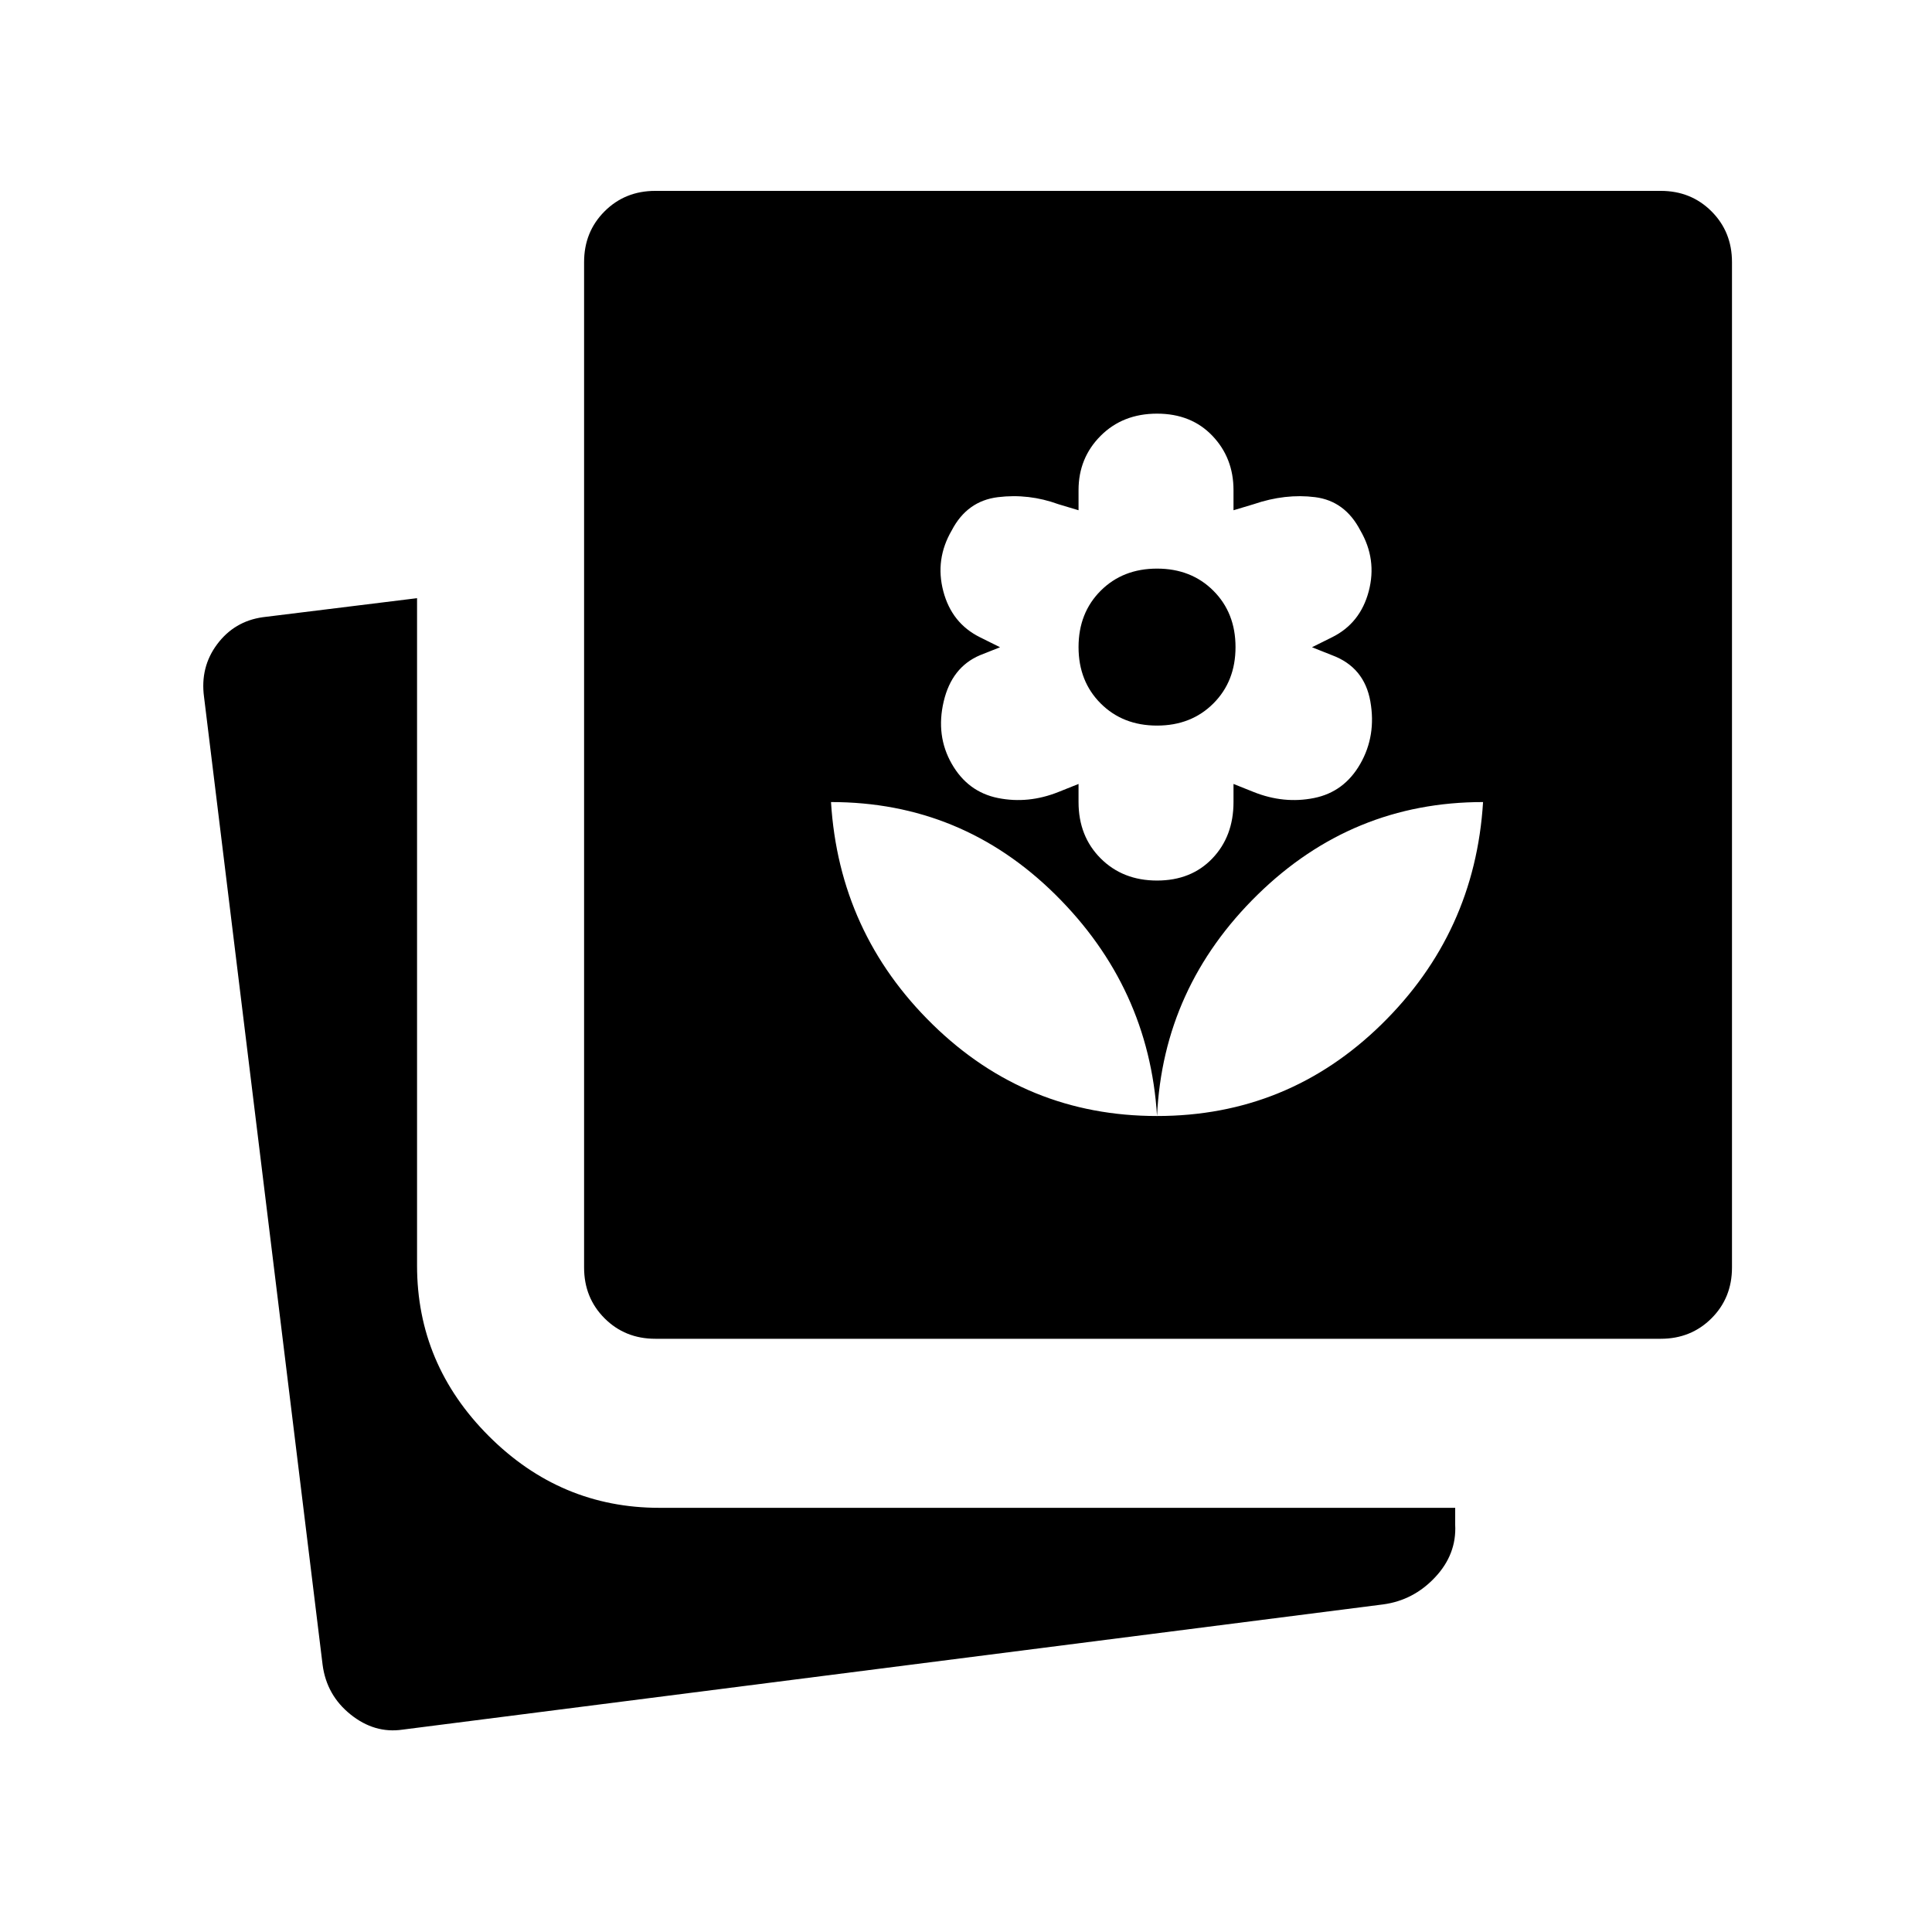 <svg xmlns="http://www.w3.org/2000/svg" height="20" viewBox="0 -960 960 960" width="20"><path d="M199.924-100.54q-13.82 2-25.718-7.538-11.897-9.539-13.897-24.616l-58.923-480.997q-2-14.821 6.538-26.218 8.539-11.397 22.616-13.397l76.691-9.462v331.614q0 49.076 35.654 84.73t84.73 35.654h395.462v8.384q.769 14.692-10 26.154-10.769 11.461-25.846 13.461L199.924-100.54Zm125.691-194.23q-15.038 0-25.211-10.173-10.173-10.173-10.173-25.211v-499.615q0-15.038 10.173-25.211 10.173-10.173 25.211-10.173H825.23q15.038 0 25.211 10.173 10.173 10.173 10.173 25.211v499.615q0 15.038-10.173 25.211-10.173 10.173-25.211 10.173H325.615Zm249.307-110.691q-4-64-50.5-110t-111.5-46q4 65 50.5 110.5t111.5 45.5Zm0-117q17 0 27.5-11t10.5-28v-9l10 4q15 6 30 3t23-17q8-14 5-31t-19-22.953l-10-3.973 10-4.973q14-6.953 18.193-22.835 4.192-15.882-4.193-30.266-7.615-14.616-22.423-16.5-14.807-1.885-30.577 3.5l-10 3v-10q0-16-10.5-27t-27.5-11q-17 0-28 11t-11 27v10l-10-3q-14.769-5.385-30.076-3.5-15.308 1.884-22.924 16.5-8.384 14.384-4.192 30.266 4.192 15.882 18.192 22.835l10 4.973-10 3.973q-14 5.953-18 22.953t4 31q8 14 23 17t30-3l10-4v9q0 17 11 28t28 11Zm0-77q-17 0-28-11t-11-28q0-17 11-28t28-11q17 0 28 11t11 28q0 17-11 28t-28 11Zm0 194q65 0 111.5-45.5t50.5-110.5q-65 0-112 46t-50 110Z"/></svg>